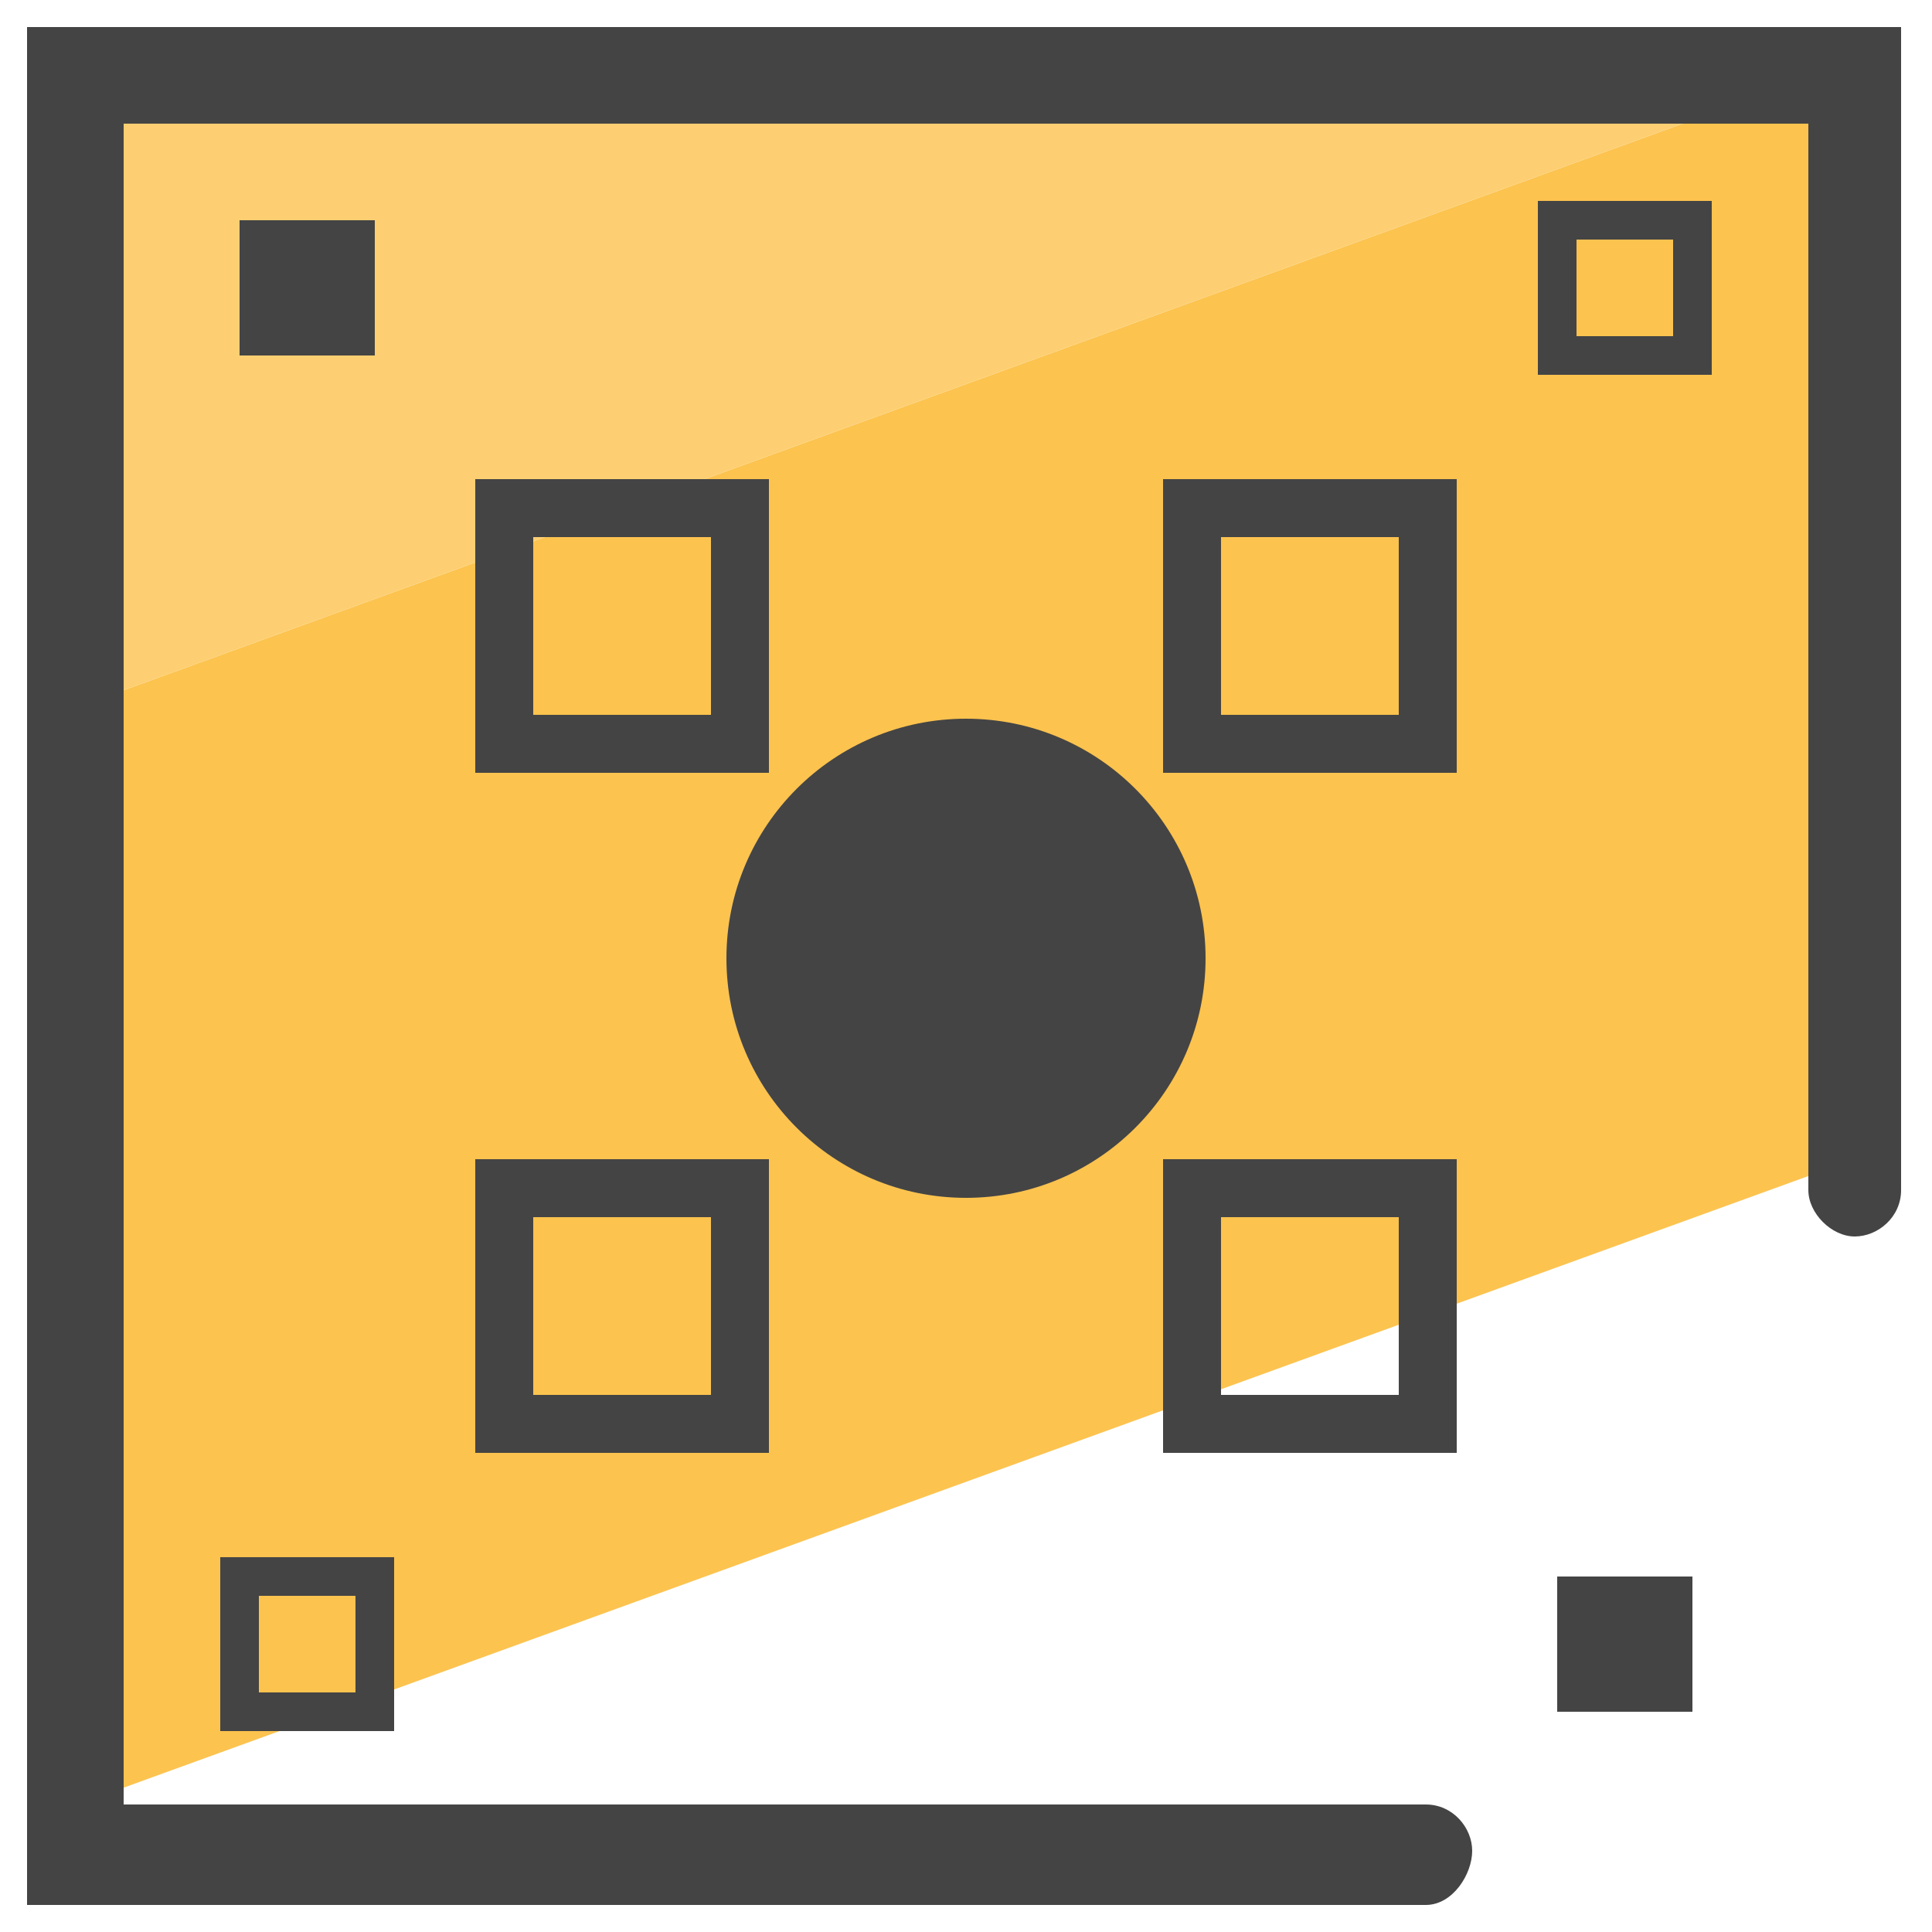 <?xml version="1.0" encoding="utf-8"?>
<!-- Generator: Adobe Illustrator 22.1.0, SVG Export Plug-In . SVG Version: 6.00 Build 0)  -->
<svg version="1.1" id="Layer_1" xmlns="http://www.w3.org/2000/svg" xmlns:xlink="http://www.w3.org/1999/xlink" x="0px" y="0px"
	 viewBox="0 0 50 50" style="enable-background:new 0 0 50 50;" xml:space="preserve">
<style type="text/css">
	.st0{fill:#FCC34F;}
	.st1{fill:#FDCF72;}
	.st2{fill:#444444;}
</style>
<g>
	<g>
		<polygon class="st0" points="48,1.8 47.4,1.8 2,18.3 2,46.7 48,30 		"/>
	</g>
	<g>
		<polygon class="st1" points="2,1.8 2,18.3 47.4,1.8 		"/>
	</g>
	<g>
		<path class="st2" d="M36.9,49.3H0.7V0.7h48.5v30.1c0,0.7-0.6,1.2-1.2,1.2s-1.2-0.6-1.2-1.2V3.2H3.2v43.5h33.7
			c0.7,0,1.2,0.6,1.2,1.2S37.6,49.3,36.9,49.3z"/>
	</g>
	<g>
		<circle class="st2" cx="25" cy="24.8" r="6.2"/>
	</g>
	<g>
		<path class="st2" d="M19.9,20h-7.6v-7.6h7.6V20z M13.8,18.5h4.6v-4.6h-4.6V18.5z"/>
	</g>
	<g>
		<path class="st2" d="M37.7,20h-7.6v-7.6h7.6V20z M31.6,18.5h4.6v-4.6h-4.6V18.5z"/>
	</g>
	<g>
		<g>
			<path class="st2" d="M19.9,37.6h-7.6v-7.6h7.6V37.6z M13.8,36.1h4.6v-4.6h-4.6V36.1z"/>
		</g>
		<g>
			<path class="st2" d="M37.7,37.6h-7.6v-7.6h7.6V37.6z M31.6,36.1h4.6v-4.6h-4.6V36.1z"/>
		</g>
	</g>
	<g>
		<rect x="6.2" y="5.7" class="st2" width="3.5" height="3.5"/>
	</g>
	<g>
		<path class="st2" d="M44.3,9.7h-4.5V5.2h4.5V9.7z M40.8,8.7h2.5V6.2h-2.5V8.7z"/>
	</g>
	<g>
		<path class="st2" d="M10.2,44.8H5.7v-4.5h4.5V44.8z M6.7,43.8h2.5v-2.5H6.7V43.8z"/>
	</g>
	<g>
		<rect x="40.3" y="40.8" class="st2" width="3.5" height="3.5"/>
	</g>
</g>
</svg>
